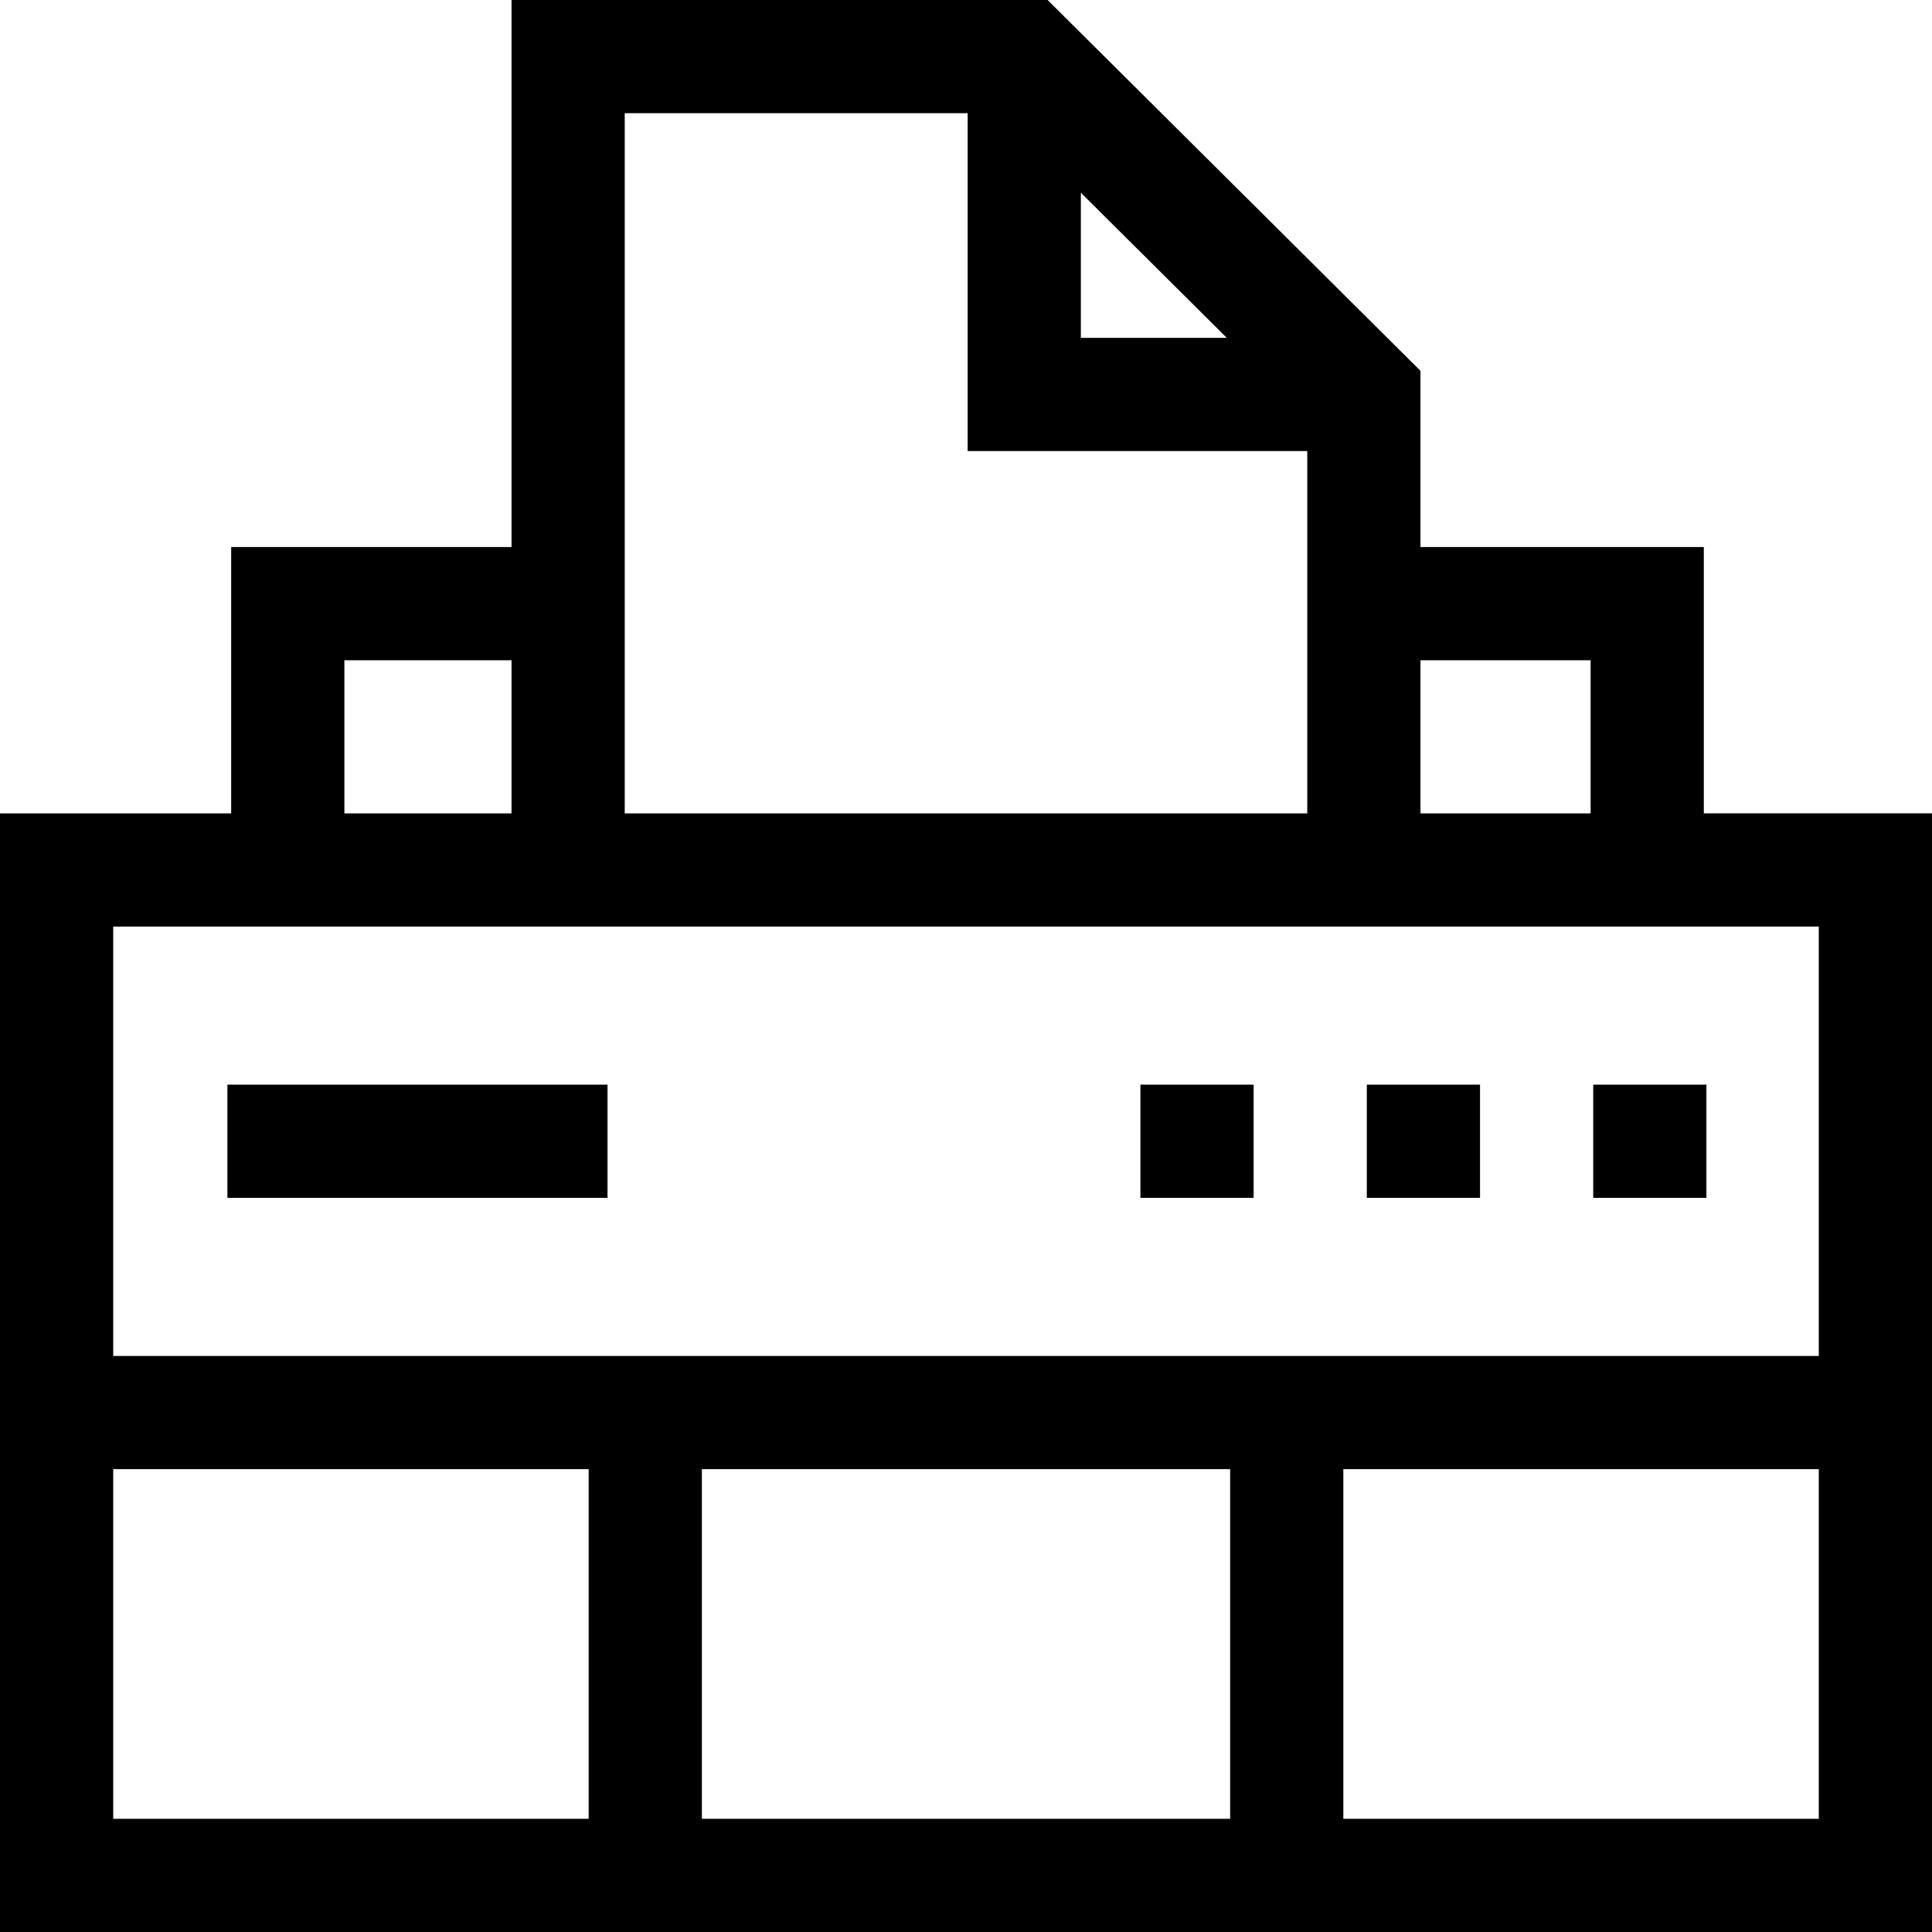 <svg id="Capa_1" enable-background="new 0 0 512 512" height="512" viewBox="0 0 512 512" width="512" xmlns="http://www.w3.org/2000/svg"><g><path d="m451.529 215.551v-70.578h-75.088v-46.702l-98.811-98.271h-142.071v144.974h-74.294v70.578h-61.265v296.448h512v-296.449zm-30-40.577v40.578h-45.088v-40.578zm-135.088-123.901 38.676 38.464h-38.676zm-30-21.073v89.538h90v96.014h-180.882v-185.552zm-165.176 144.974h44.294v40.578h-44.294zm-61.265 70.577h452v113.784h-452zm296 143.784v92.665h-140v-92.665zm-296 0h126v92.665h-126zm452 92.665h-126v-92.665h126z"/><path d="m60.265 287.443h100.735v30h-100.735z"/><path d="m302.221 287.443h30v30h-30z"/><path d="m362.221 287.443h30v30h-30z"/><path d="m422.221 287.443h30v30h-30z"/></g></svg>
